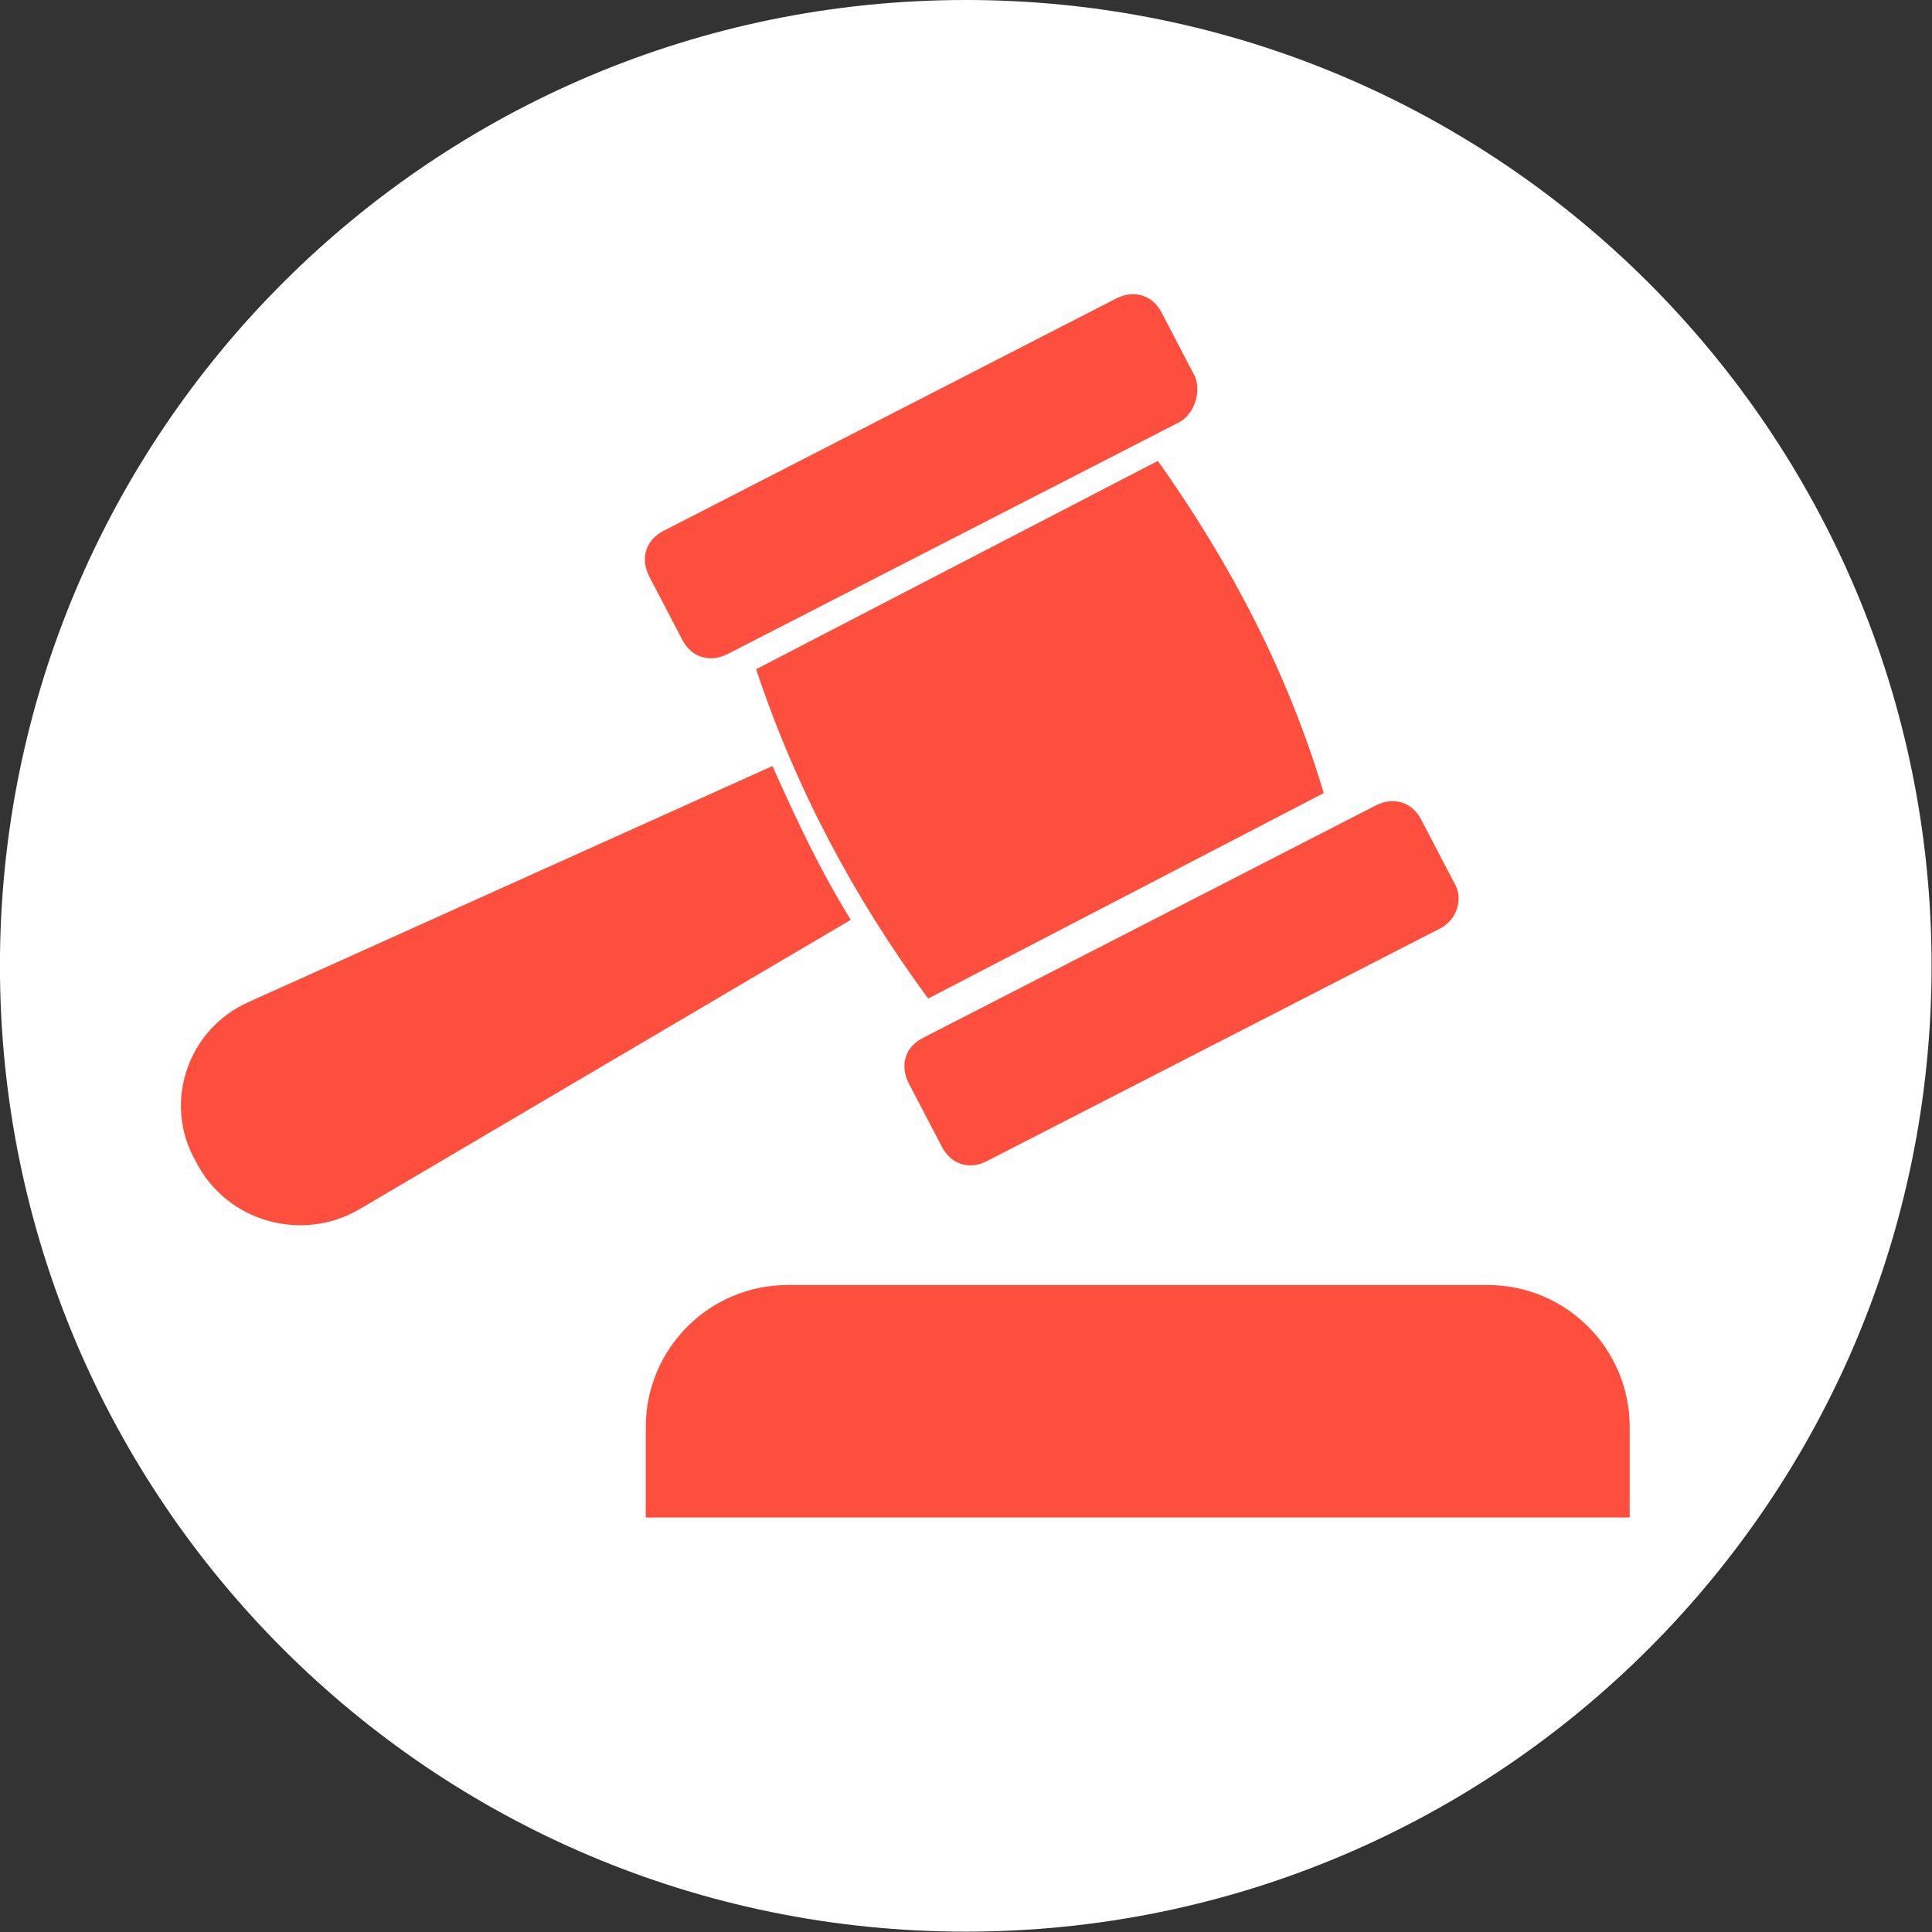 <!-- Generated by IcoMoon.io -->
<svg version="1.1" xmlns="http://www.w3.org/2000/svg" width="32" height="32" viewBox="0 0 32 32">
<rect x="0" y="0" width="32" height="32" fill="#333333" stroke="none"/>
<title>hammer</title>
<path fill="#fff" d="M31.993 15.997c0 8.835-7.162 15.997-15.997 15.997s-15.997-7.162-15.997-15.997c0-8.835 7.162-15.997 15.997-15.997s15.997 7.162 15.997 15.997z"></path>
<path fill="#fe4f3e" d="M4.145 16.585l8.65-3.897c0.401 0.902 0.802 1.751 1.297 2.547l-8.149 4.8c-0.949 0.548-2.199 0.201-2.701-0.802-0.548-0.949-0.147-2.199 0.902-2.647zM13.042 21.284h11.598c1.297 0 2.353 1.050 2.353 2.353v1.497h-16.297v-1.497c0-1.297 1.050-2.353 2.353-2.353zM23.845 15.382l-7.5 3.85c-0.301 0.154-0.602 0.047-0.749-0.247l-0.548-1.049c-0.147-0.301-0.053-0.602 0.247-0.749l7.5-3.85c0.301-0.147 0.602-0.047 0.749 0.247l0.548 1.050c0.147 0.247 0.047 0.602-0.247 0.749zM12.527 11.083l6.651-3.449c1.203 1.698 2.152 3.503 2.747 5.502l-6.551 3.403c-1.25-1.698-2.199-3.503-2.848-5.448zM19.546 6.986l-7.5 3.85c-0.301 0.147-0.602 0.047-0.749-0.247l-0.548-1.050c-0.147-0.301-0.047-0.602 0.247-0.749l7.5-3.85c0.301-0.147 0.602-0.047 0.749 0.247l0.548 1.050c0.1 0.247 0 0.602-0.247 0.749z"></path>
</svg>

